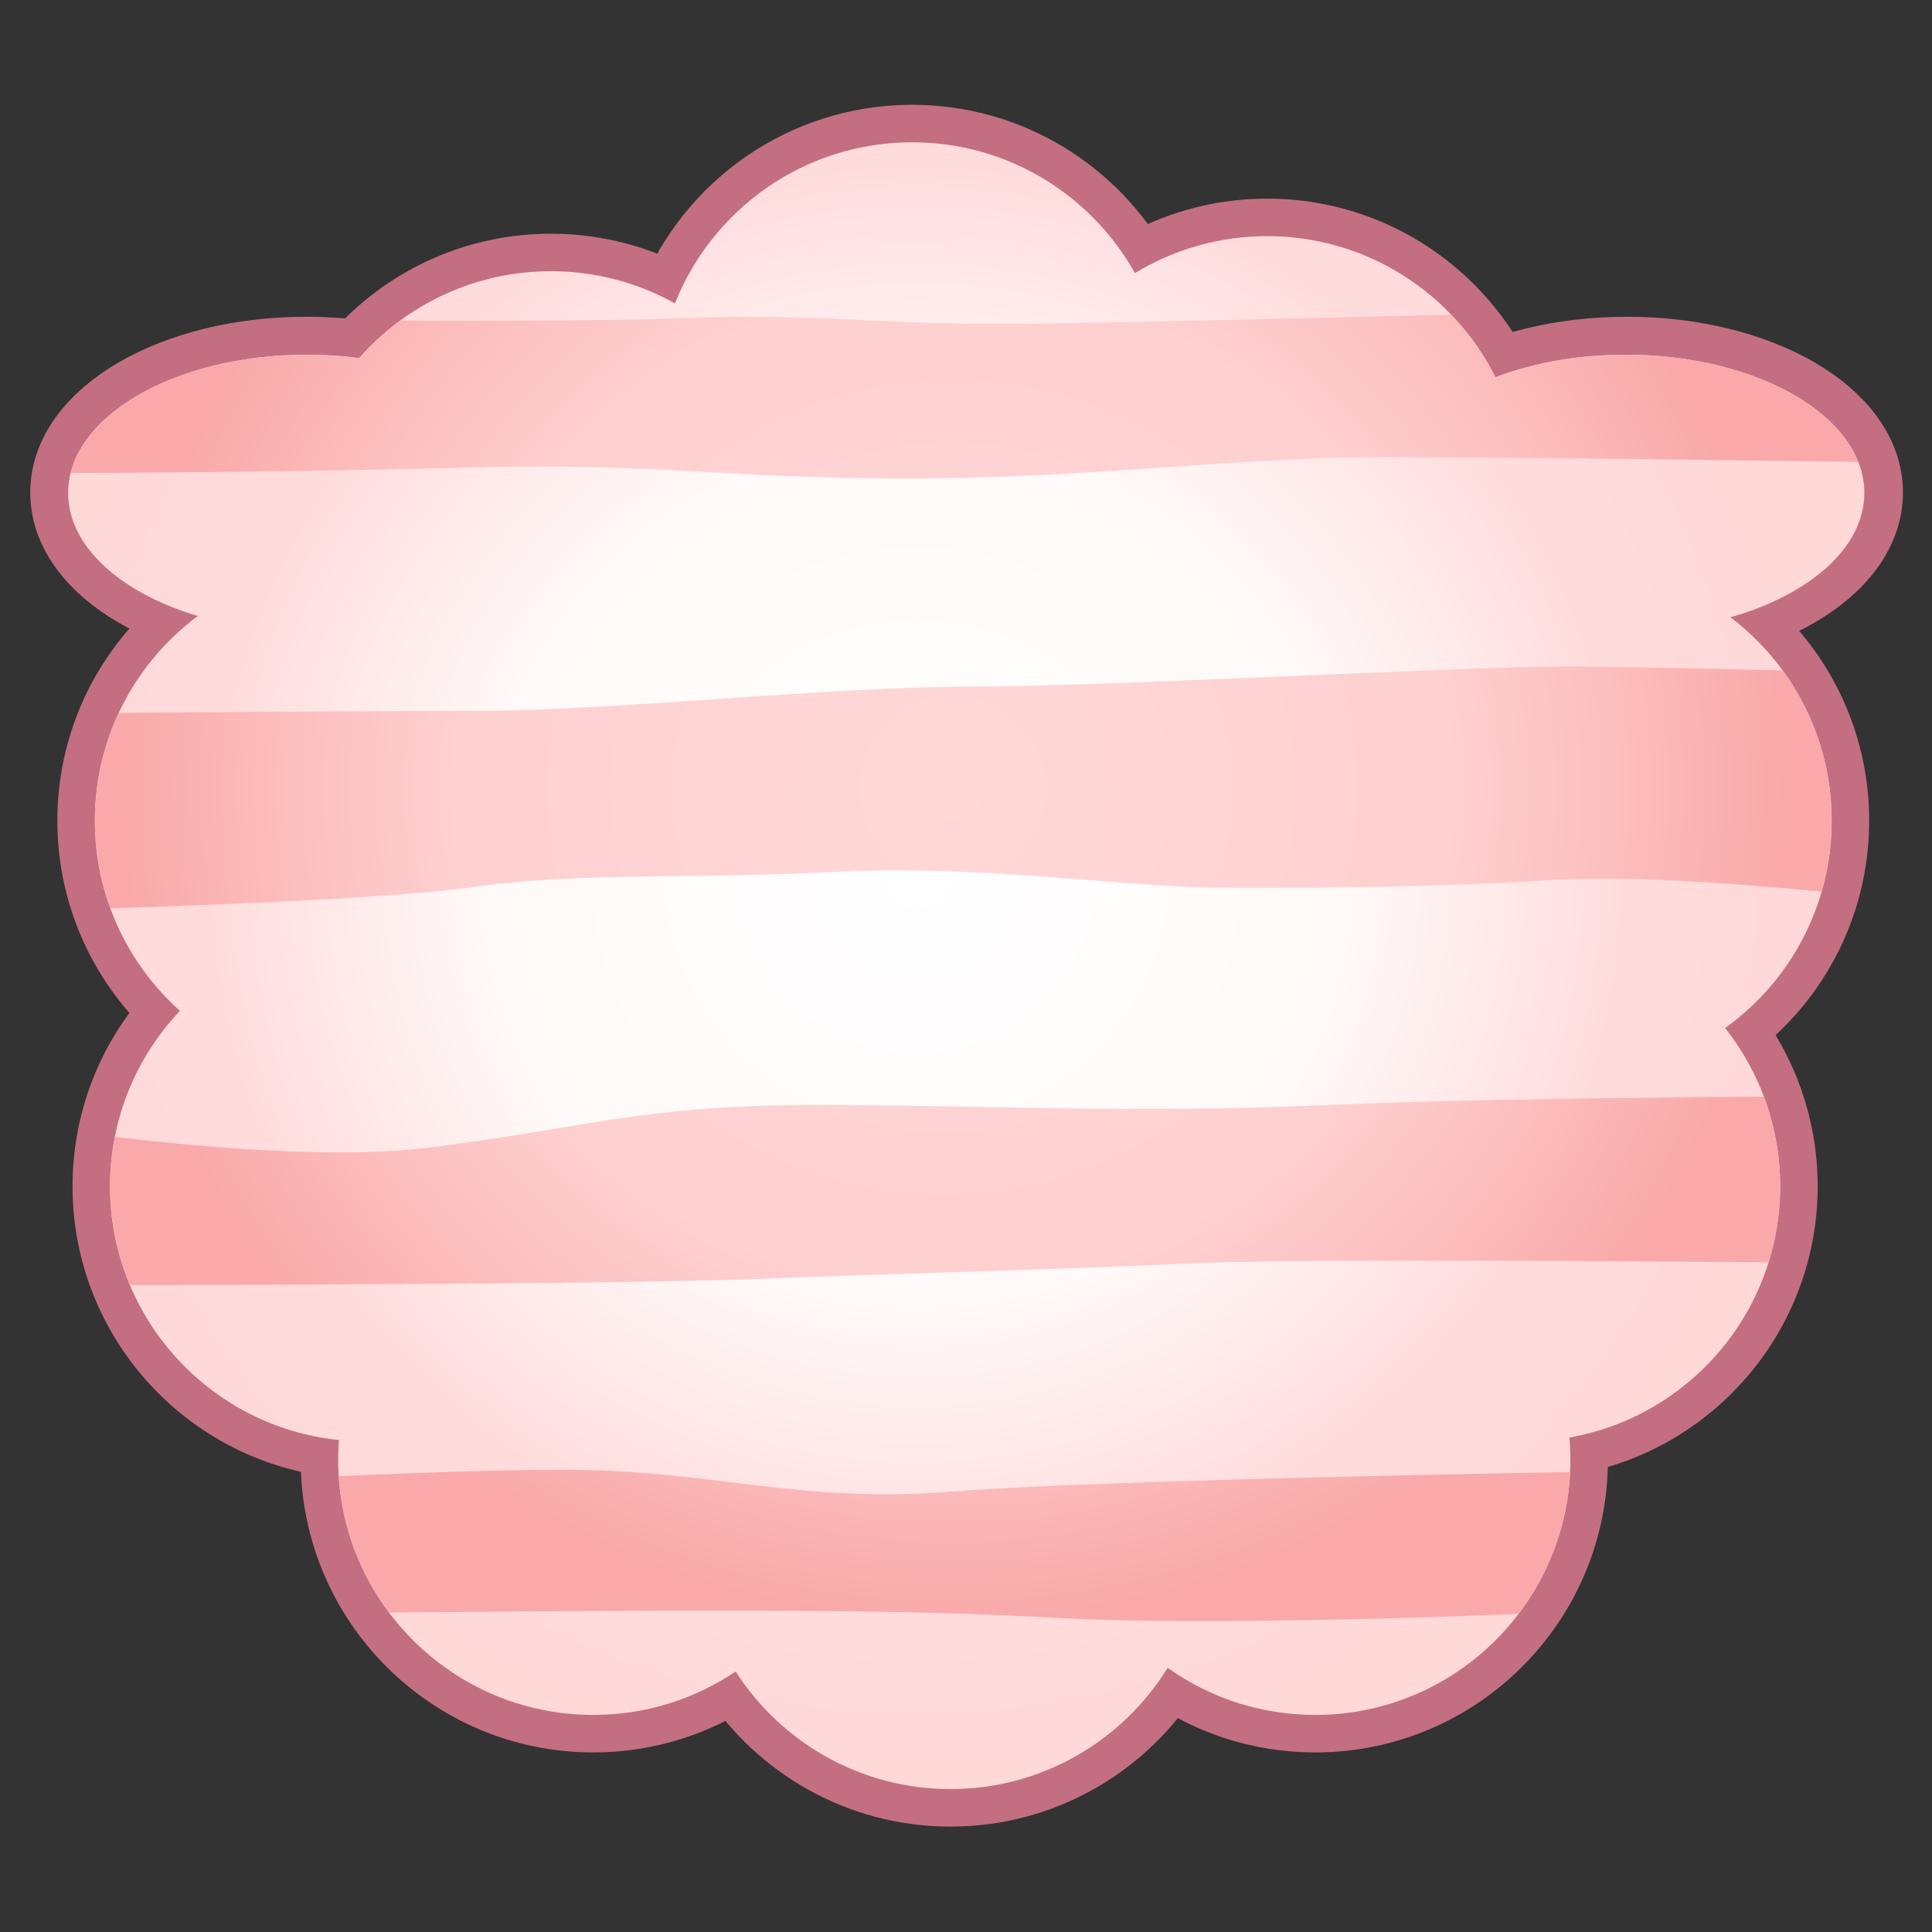 <?xml version="1.0" encoding="UTF-8" standalone="no"?>
<!DOCTYPE svg PUBLIC "-//W3C//DTD SVG 1.1//EN" "http://www.w3.org/Graphics/SVG/1.1/DTD/svg11.dtd">
<svg width="100%" height="100%" viewBox="0 0 512 512" version="1.1" xmlns="http://www.w3.org/2000/svg" xmlns:xlink="http://www.w3.org/1999/xlink" xml:space="preserve" xmlns:serif="http://www.serif.com/" style="fill-rule:evenodd;clip-rule:evenodd;stroke-linecap:round;stroke-linejoin:round;stroke-miterlimit:1.414;">
    <rect x="0" y="0" width="512" height="512" fill="#333333" stroke="none"/>
    <g transform="matrix(3.101,0,0,3.101,-3095.58,-1504.41)">
        <g id="Sheep---Lines-Horizontal" serif:id="Sheep - Lines Horizontal">
            <g id="Outline" transform="matrix(1,0,0,1,-0.256,1.601)">
                <g transform="matrix(0.936,0,0,0.936,917.743,249.661)">
                    <path d="M147.913,277.567C151.334,268.954 159.746,262.859 169.57,262.859C178.307,262.859 185.927,267.68 189.912,274.802C193.433,272.662 197.567,271.428 201.986,271.428C214.842,271.428 225.279,281.865 225.279,294.721C225.279,297.394 224.828,299.962 223.998,302.352C225.983,301.802 228.073,301.507 230.232,301.507C243.087,301.507 253.524,311.945 253.524,324.8C253.524,332.596 249.686,339.502 243.798,343.732C246.943,347.703 248.821,352.721 248.821,358.175C248.821,369.648 240.507,379.196 229.582,381.115C229.64,381.785 229.67,382.465 229.67,383.151C229.67,396.007 219.232,406.444 206.377,406.444C201.355,406.444 196.703,404.852 192.898,402.146C188.793,408.786 181.445,413.215 173.071,413.215C164.838,413.215 157.597,408.935 153.455,402.48C149.742,404.983 145.27,406.444 140.46,406.444C127.604,406.444 117.167,396.007 117.167,383.151C117.167,382.543 117.19,381.941 117.236,381.346C105.503,380.147 96.335,370.223 96.335,358.175C96.335,351.974 98.763,346.337 102.719,342.161C97.951,337.894 94.949,331.695 94.949,324.8C94.949,313.518 102.988,304.099 113.646,301.962C113.416,300.649 113.296,299.3 113.296,297.923C113.296,285.067 123.733,274.63 136.589,274.63C140.698,274.63 144.559,275.696 147.913,277.567ZM181.645,306.07C185.63,313.193 193.25,318.014 201.986,318.014C204.145,318.014 206.235,317.72 208.22,317.169C207.39,319.559 206.939,322.128 206.939,324.8C206.939,330.254 208.817,335.272 211.962,339.243C206.073,343.473 202.235,350.379 202.235,358.175C202.235,358.861 202.265,359.541 202.323,360.211C195.665,361.381 189.977,365.384 186.55,370.928C182.745,368.222 178.092,366.629 173.071,366.629C168.26,366.629 163.789,368.091 160.076,370.593C156.34,364.772 150.083,360.719 142.852,359.98C142.897,359.385 142.921,358.783 142.921,358.175C142.921,352.909 141.17,348.049 138.218,344.145C142.255,339.956 144.739,334.259 144.739,327.987C144.739,325.256 144.269,322.635 143.404,320.201C150.182,318.128 155.651,313.042 158.246,306.508C161.6,308.379 165.462,309.445 169.57,309.445C173.99,309.445 178.124,308.211 181.645,306.07Z" style="fill:none;stroke:rgb(195,111,129);stroke-width:6.85px;"/>
                </g>
                <g transform="matrix(-1.235,0,0,1.235,1653.26,-360.059)">
                    <ellipse cx="417.583" cy="717.154" rx="16.505" ry="9.568" style="fill:none;stroke:rgb(195,111,129);stroke-width:5.19px;stroke-linecap:butt;"/>
                </g>
                <g transform="matrix(1.235,0,0,1.235,508.968,-360.059)">
                    <ellipse cx="417.583" cy="717.154" rx="16.505" ry="9.568" style="fill:none;stroke:rgb(195,111,129);stroke-width:5.19px;stroke-linecap:butt;"/>
                </g>
            </g>
            <g transform="matrix(0.936,0,0,0.936,916.498,251.262)">
                <path d="M120.142,282.561C124.413,277.7 130.674,274.63 137.645,274.63C141.754,274.63 145.616,275.696 148.969,277.567C152.39,268.954 160.802,262.859 170.627,262.859C179.363,262.859 186.983,267.68 190.968,274.802C194.489,272.662 198.623,271.428 203.043,271.428C212.157,271.428 220.056,276.675 223.881,284.309C227.305,283.008 231.397,282.252 235.791,282.252C247.809,282.252 257.566,287.909 257.566,294.876C257.566,299.859 252.575,304.172 245.336,306.224C250.951,310.479 254.581,317.219 254.581,324.8C254.581,332.596 250.743,339.502 244.854,343.732C247.999,347.703 249.877,352.721 249.877,358.175C249.877,369.648 241.563,379.196 230.638,381.115C230.696,381.785 230.726,382.465 230.726,383.151C230.726,396.007 220.289,406.444 207.433,406.444C202.412,406.444 197.759,404.852 193.954,402.146C189.849,408.786 182.501,413.215 174.127,413.215C165.894,413.215 158.654,408.935 154.511,402.48C150.798,404.983 146.327,406.444 141.516,406.444C128.66,406.444 118.223,396.007 118.223,383.151C118.223,382.543 118.246,381.941 118.292,381.346C106.559,380.147 97.391,370.223 97.391,358.175C97.391,351.974 99.819,346.337 103.776,342.161C99.007,337.894 96.005,331.695 96.005,324.8C96.005,317.151 99.701,310.358 105.403,306.11C98.378,304.015 93.566,299.769 93.566,294.876C93.566,287.909 103.324,282.252 115.342,282.252C116.991,282.252 118.597,282.359 120.142,282.561Z" style="fill:url(#_Radial1);"/>
                <clipPath id="_clip2">
                    <path d="M120.142,282.561C124.413,277.7 130.674,274.63 137.645,274.63C141.754,274.63 145.616,275.696 148.969,277.567C152.39,268.954 160.802,262.859 170.627,262.859C179.363,262.859 186.983,267.68 190.968,274.802C194.489,272.662 198.623,271.428 203.043,271.428C212.157,271.428 220.056,276.675 223.881,284.309C227.305,283.008 231.397,282.252 235.791,282.252C247.809,282.252 257.566,287.909 257.566,294.876C257.566,299.859 252.575,304.172 245.336,306.224C250.951,310.479 254.581,317.219 254.581,324.8C254.581,332.596 250.743,339.502 244.854,343.732C247.999,347.703 249.877,352.721 249.877,358.175C249.877,369.648 241.563,379.196 230.638,381.115C230.696,381.785 230.726,382.465 230.726,383.151C230.726,396.007 220.289,406.444 207.433,406.444C202.412,406.444 197.759,404.852 193.954,402.146C189.849,408.786 182.501,413.215 174.127,413.215C165.894,413.215 158.654,408.935 154.511,402.48C150.798,404.983 146.327,406.444 141.516,406.444C128.66,406.444 118.223,396.007 118.223,383.151C118.223,382.543 118.246,381.941 118.292,381.346C106.559,380.147 97.391,370.223 97.391,358.175C97.391,351.974 99.819,346.337 103.776,342.161C99.007,337.894 96.005,331.695 96.005,324.8C96.005,317.151 99.701,310.358 105.403,306.11C98.378,304.015 93.566,299.769 93.566,294.876C93.566,287.909 103.324,282.252 115.342,282.252C116.991,282.252 118.597,282.359 120.142,282.561Z"/>
                </clipPath>
                <g clip-path="url(#_clip2)">
                    <g id="Horizontal" transform="matrix(1.068,0,0,1.068,-979.001,-268.398)">
                        <g transform="matrix(1.951,0,0,1.328,-554.241,62.816)">
                            <path d="M799.155,338.606C799.155,338.606 819.22,338.954 825.453,338.606C831.686,338.258 833.818,338.954 839.573,338.954C845.328,338.954 866.031,338.069 869.22,338.055C872.409,338.041 878.062,337.939 878.062,337.939L879.091,347.885C879.091,347.885 862.986,347.537 856.505,347.537C850.025,347.537 843.661,348.913 835.557,348.913C827.453,348.913 824.7,347.87 816.001,348.218C807.302,348.566 797.444,348.566 797.444,348.566L799.155,338.606Z" style="fill:url(#_Radial3);"/>
                        </g>
                        <g transform="matrix(1.951,0,0,1.951,-548.062,-151.837)">
                            <path d="M792.906,357.83C792.906,357.83 808.202,357.698 813.754,357.698C819.306,357.698 829.207,356.64 835.078,356.64C840.949,356.64 856.867,355.756 861.23,355.756C865.594,355.756 876.945,356.105 876.945,356.105L877.293,366.15C877.293,366.15 866.42,364.76 860.767,365.107C855.113,365.455 850.922,365.455 846.428,365.455C841.935,365.455 835.876,364.425 829.308,364.758C822.741,365.092 818.159,364.745 813.23,365.441C808.302,366.136 792.92,366.483 792.92,366.483L792.906,357.83Z" style="fill:url(#_Radial4);"/>
                        </g>
                        <g transform="matrix(2.422,0,0,2.297,-943.364,-288.263)">
                            <path d="M801.518,378.444C801.518,378.444 811.275,380.168 816.711,379.487C822.147,378.806 824.277,377.879 830.497,377.879C836.717,377.879 841.501,378.213 848.663,377.879C855.824,377.546 869.726,377.546 869.726,377.546L868.379,383.779C868.379,383.779 848.183,383.547 843.69,383.779C839.196,384.011 834.064,384.127 828.41,384.358C822.756,384.59 802.707,384.59 802.707,384.59L801.518,378.444Z" style="fill:url(#_Radial5);"/>
                        </g>
                        <g transform="matrix(2.326,0,0,1.811,-870.175,-98.472)">
                            <path d="M804.491,392.753C804.491,392.753 818.264,391.709 823.975,391.709C829.686,391.709 832.57,393.319 838.37,392.739C844.169,392.158 861.551,391.81 861.551,391.81L870.945,391.81C873.264,391.81 873.38,396.638 873.38,396.638C873.38,396.638 867.945,398.013 862.044,398.362C856.143,398.711 847.285,399.06 842.357,398.711C837.428,398.362 833.471,398.362 828.397,398.362C823.323,398.362 805.23,398.595 805.23,398.595L804.491,392.753Z" style="fill:url(#_Radial6);"/>
                        </g>
                    </g>
                </g>
            </g>
        </g>
    </g>
    <defs>
        <radialGradient id="_Radial1" cx="0" cy="0" r="1" gradientUnits="userSpaceOnUse" gradientTransform="matrix(5.11554e-15,83.543,-83.543,5.11554e-15,171.063,329.586)"><stop offset="0" style="stop-color:white;stop-opacity:1"/><stop offset="0.47" style="stop-color:rgb(255,249,249);stop-opacity:1"/><stop offset="0.77" style="stop-color:rgb(255,220,220);stop-opacity:1"/><stop offset="1" style="stop-color:rgb(255,216,216);stop-opacity:1"/></radialGradient>
        <radialGradient id="_Radial3" cx="0" cy="0" r="1" gradientUnits="userSpaceOnUse" gradientTransform="matrix(0,53.574,-36.485,0,837.577,368.678)"><stop offset="0" style="stop-color:rgb(255,216,216);stop-opacity:1"/><stop offset="0.6" style="stop-color:rgb(254,208,208);stop-opacity:1"/><stop offset="0.81" style="stop-color:rgb(252,189,189);stop-opacity:1"/><stop offset="1" style="stop-color:rgb(249,169,169);stop-opacity:1"/></radialGradient>
        <radialGradient id="_Radial4" cx="0" cy="0" r="1" gradientUnits="userSpaceOnUse" gradientTransform="matrix(0,36.485,-36.485,0,834.409,361.12)"><stop offset="0" style="stop-color:rgb(255,216,216);stop-opacity:1"/><stop offset="0.6" style="stop-color:rgb(254,208,208);stop-opacity:1"/><stop offset="0.81" style="stop-color:rgb(252,189,189);stop-opacity:1"/><stop offset="1" style="stop-color:rgb(249,169,169);stop-opacity:1"/></radialGradient>
        <radialGradient id="_Radial5" cx="0" cy="0" r="1" gradientUnits="userSpaceOnUse" gradientTransform="matrix(0,30.988,-29.378,0,835.066,366.114)"><stop offset="0" style="stop-color:rgb(255,216,216);stop-opacity:1"/><stop offset="0.6" style="stop-color:rgb(254,208,208);stop-opacity:1"/><stop offset="0.81" style="stop-color:rgb(252,189,189);stop-opacity:1"/><stop offset="1" style="stop-color:rgb(249,169,169);stop-opacity:1"/></radialGradient>
        <radialGradient id="_Radial6" cx="0" cy="0" r="1" gradientUnits="userSpaceOnUse" gradientTransform="matrix(0,39.304,-30.601,0,838.356,359.552)"><stop offset="0" style="stop-color:rgb(255,216,216);stop-opacity:1"/><stop offset="0.6" style="stop-color:rgb(254,208,208);stop-opacity:1"/><stop offset="0.81" style="stop-color:rgb(252,189,189);stop-opacity:1"/><stop offset="1" style="stop-color:rgb(249,169,169);stop-opacity:1"/></radialGradient>
    </defs>
</svg>

